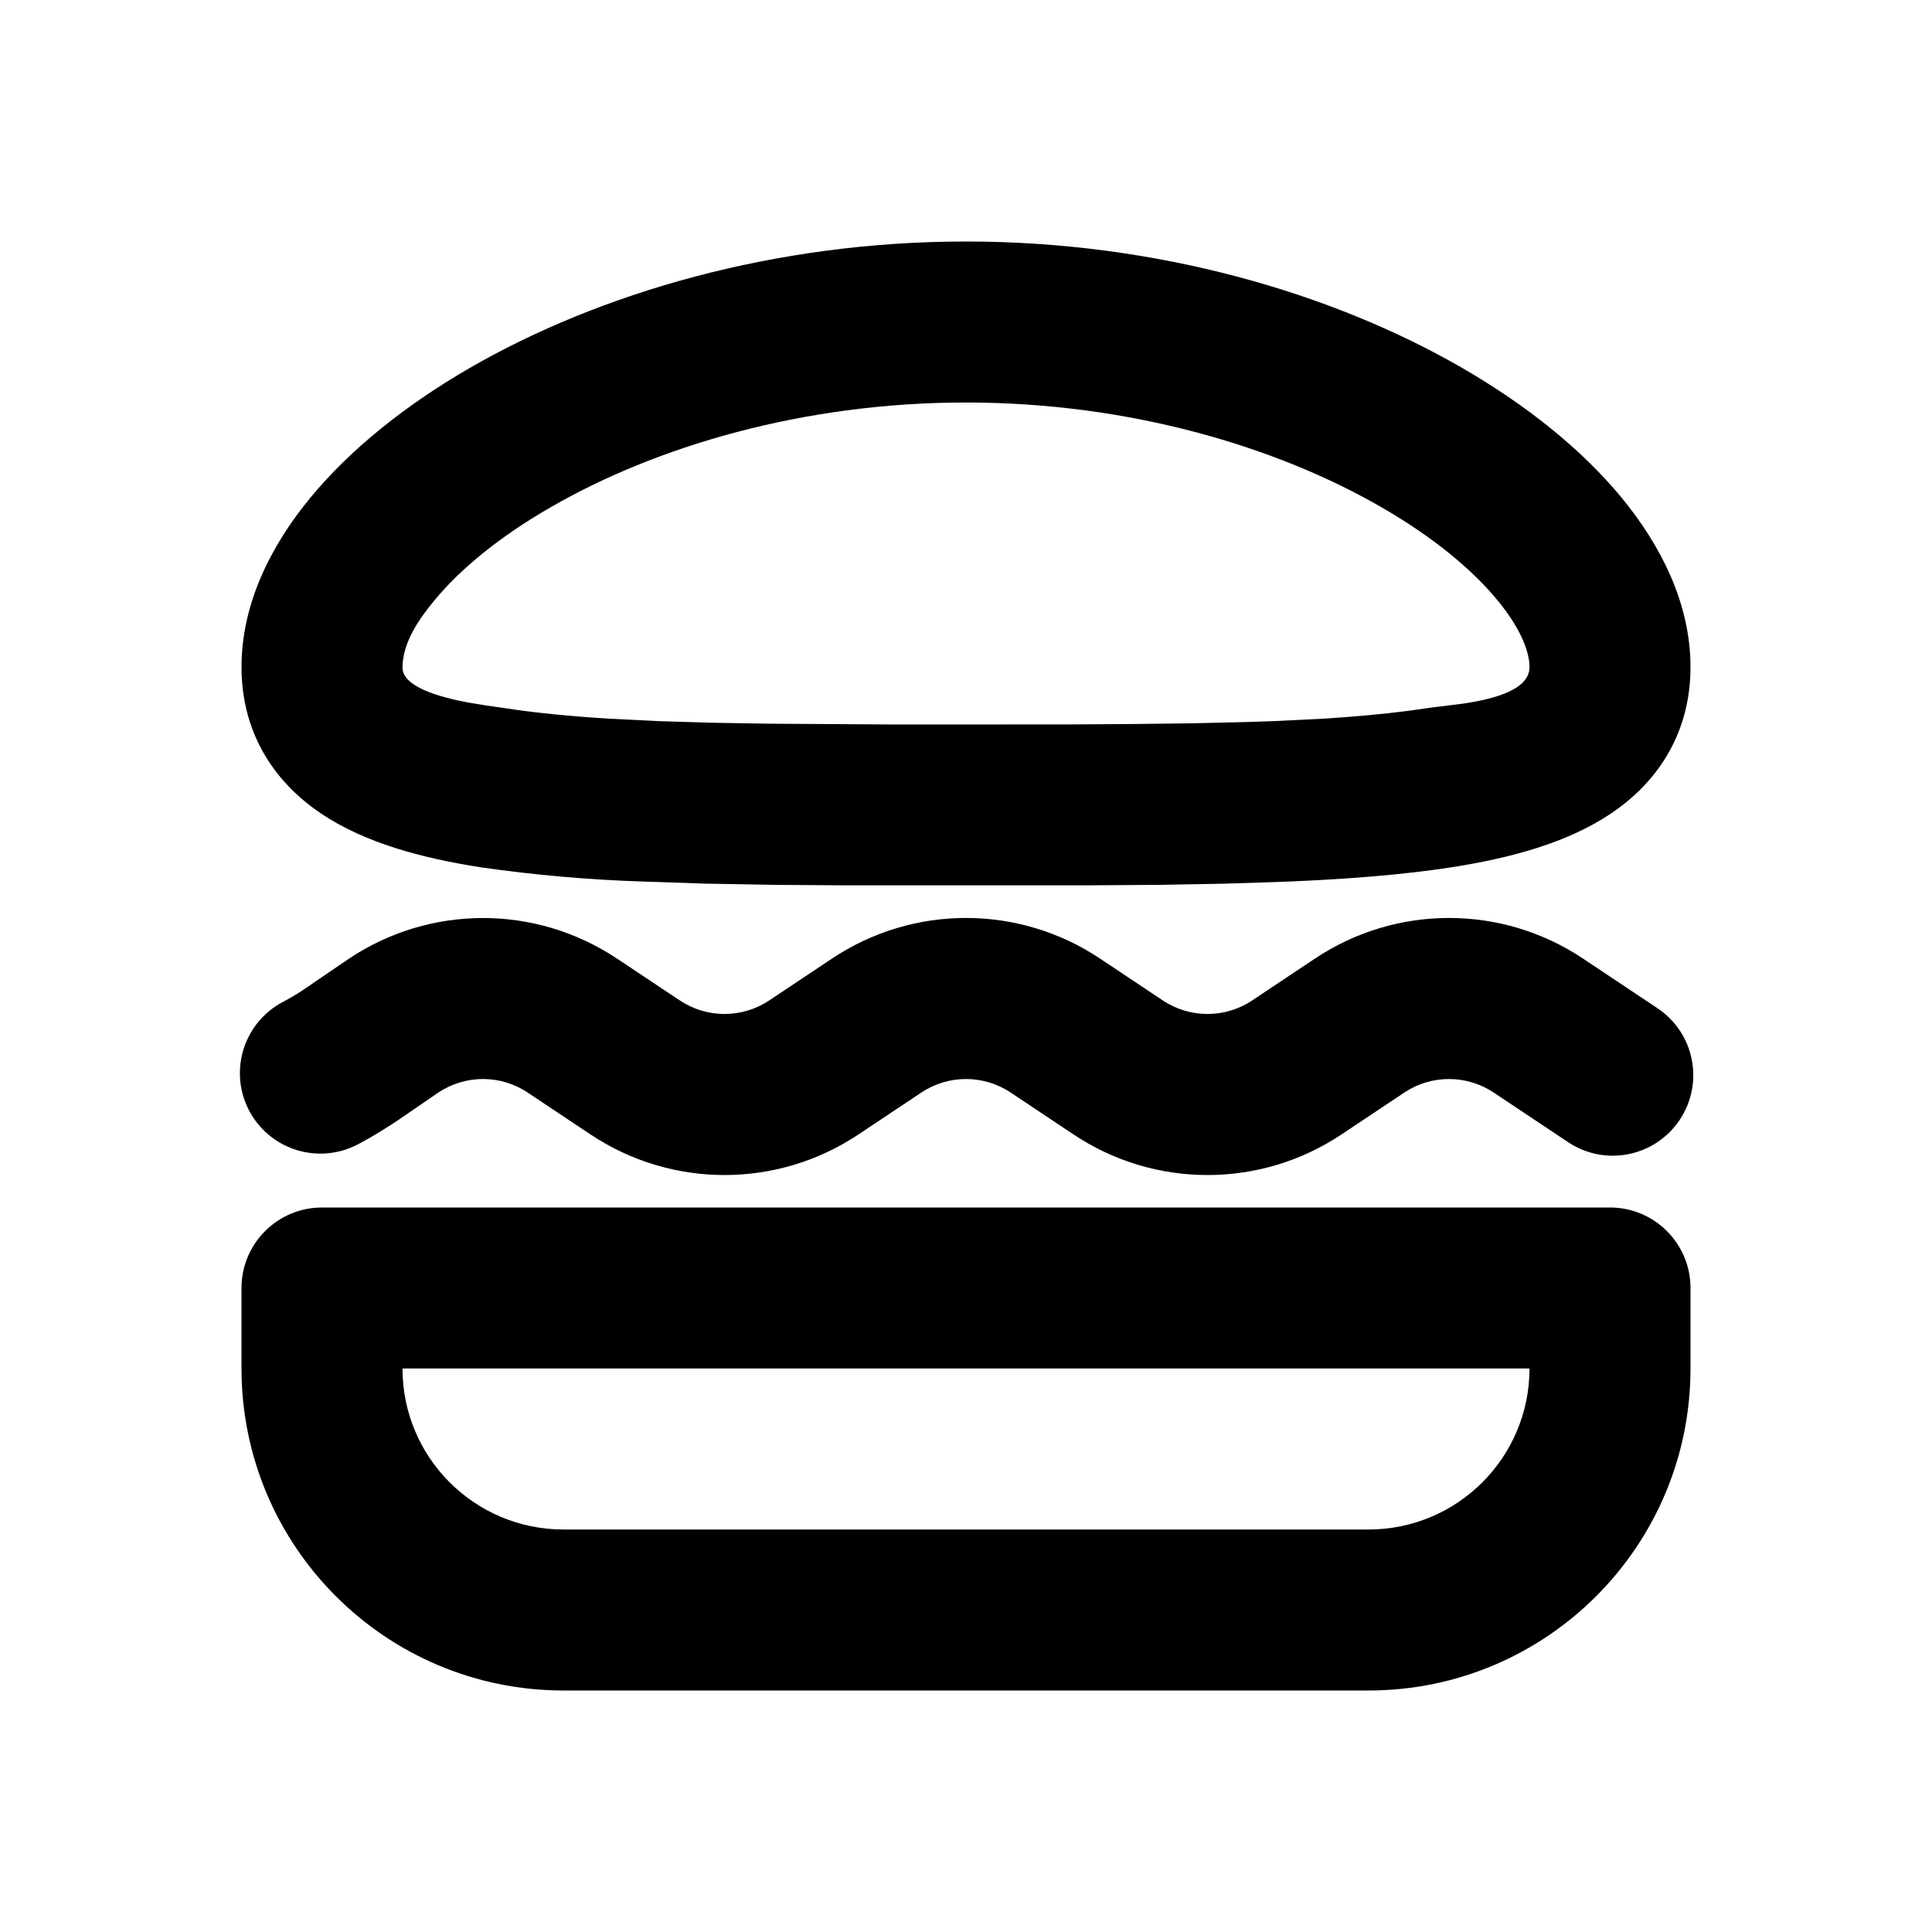 <svg xmlns="http://www.w3.org/2000/svg" width="24" height="24">
  <defs/>
  <path  d="M5.844,4.566 C7.446,3.643 9.619,3 12,3 C14.381,3 16.554,3.643 18.156,4.566 C18.956,5.028 19.644,5.576 20.143,6.181 C20.633,6.776 21,7.499 21,8.286 C21,9.078 20.62,9.698 20.01,10.107 C19.466,10.472 18.76,10.66 18.029,10.774 C17.449,10.864 16.77,10.919 16.01,10.951 L15.224,10.977 L14.387,10.992 L13.502,10.998 L10.498,10.998 L9.613,10.992 L8.776,10.977 L7.99,10.951 C7.314,10.929 6.64,10.87 5.971,10.774 C5.241,10.66 4.534,10.472 3.99,10.107 C3.38,9.697 3,9.077 3,8.286 C3,7.499 3.366,6.776 3.857,6.181 C4.356,5.577 5.043,5.028 5.844,4.566 Z M4,15 L20,15 C20.552,15 21,15.448 21,16 L21,17 C21,19.209 19.209,21 17,21 L7,21 C4.791,21 3,19.209 3,17 L3,16 C3,15.448 3.448,15 4,15 Z M5.4,7.454 C5.21,7.683 5,7.981 5,8.293 C5,8.528 5.44,8.656 5.81,8.726 L6.043,8.764 L6.279,8.798 C6.655,8.856 7.086,8.898 7.57,8.928 L8.178,8.958 L8.838,8.978 L9.55,8.99 L11.13,9 L13.284,8.999 L14.074,8.994 L14.813,8.985 L15.499,8.969 L15.822,8.958 L16.43,8.928 C16.817,8.904 17.17,8.872 17.489,8.831 L17.787,8.789 L18.18,8.74 C18.559,8.683 19,8.57 19,8.286 C19,8.126 18.919,7.84 18.6,7.454 C18.289,7.077 17.805,6.672 17.157,6.299 C15.864,5.553 14.037,5 12,5 C9.963,5 8.136,5.553 6.843,6.3 C6.195,6.672 5.711,7.077 5.4,7.454 Z M4.336,11.908 C5.344,11.236 6.656,11.236 7.664,11.908 L8.445,12.428 C8.781,12.652 9.219,12.652 9.555,12.428 L10.335,11.908 C11.343,11.235 12.657,11.235 13.665,11.908 L14.445,12.428 C14.781,12.652 15.219,12.652 15.555,12.428 L16.335,11.908 C17.343,11.235 18.657,11.235 19.665,11.908 L20.589,12.524 C21.049,12.831 21.173,13.451 20.866,13.911 C20.559,14.371 19.939,14.495 19.479,14.188 L18.555,13.572 C18.219,13.348 17.781,13.348 17.445,13.572 L16.665,14.092 C15.657,14.765 14.343,14.765 13.335,14.092 L12.555,13.572 C12.219,13.348 11.781,13.348 11.445,13.572 L10.665,14.092 C9.657,14.765 8.343,14.765 7.335,14.092 L6.555,13.572 C6.219,13.348 5.781,13.348 5.445,13.572 L4.941,13.918 C4.789,14.018 4.625,14.121 4.466,14.205 C4.149,14.381 3.762,14.372 3.453,14.181 C3.145,13.99 2.964,13.647 2.981,13.285 C2.998,12.923 3.209,12.598 3.534,12.436 C3.606,12.398 3.672,12.359 3.738,12.316 Z M7,19 L17,19 C18.105,19 19,18.105 19,17 L5,17 C5,18.105 5.895,19 7,19 Z"/>
</svg>

